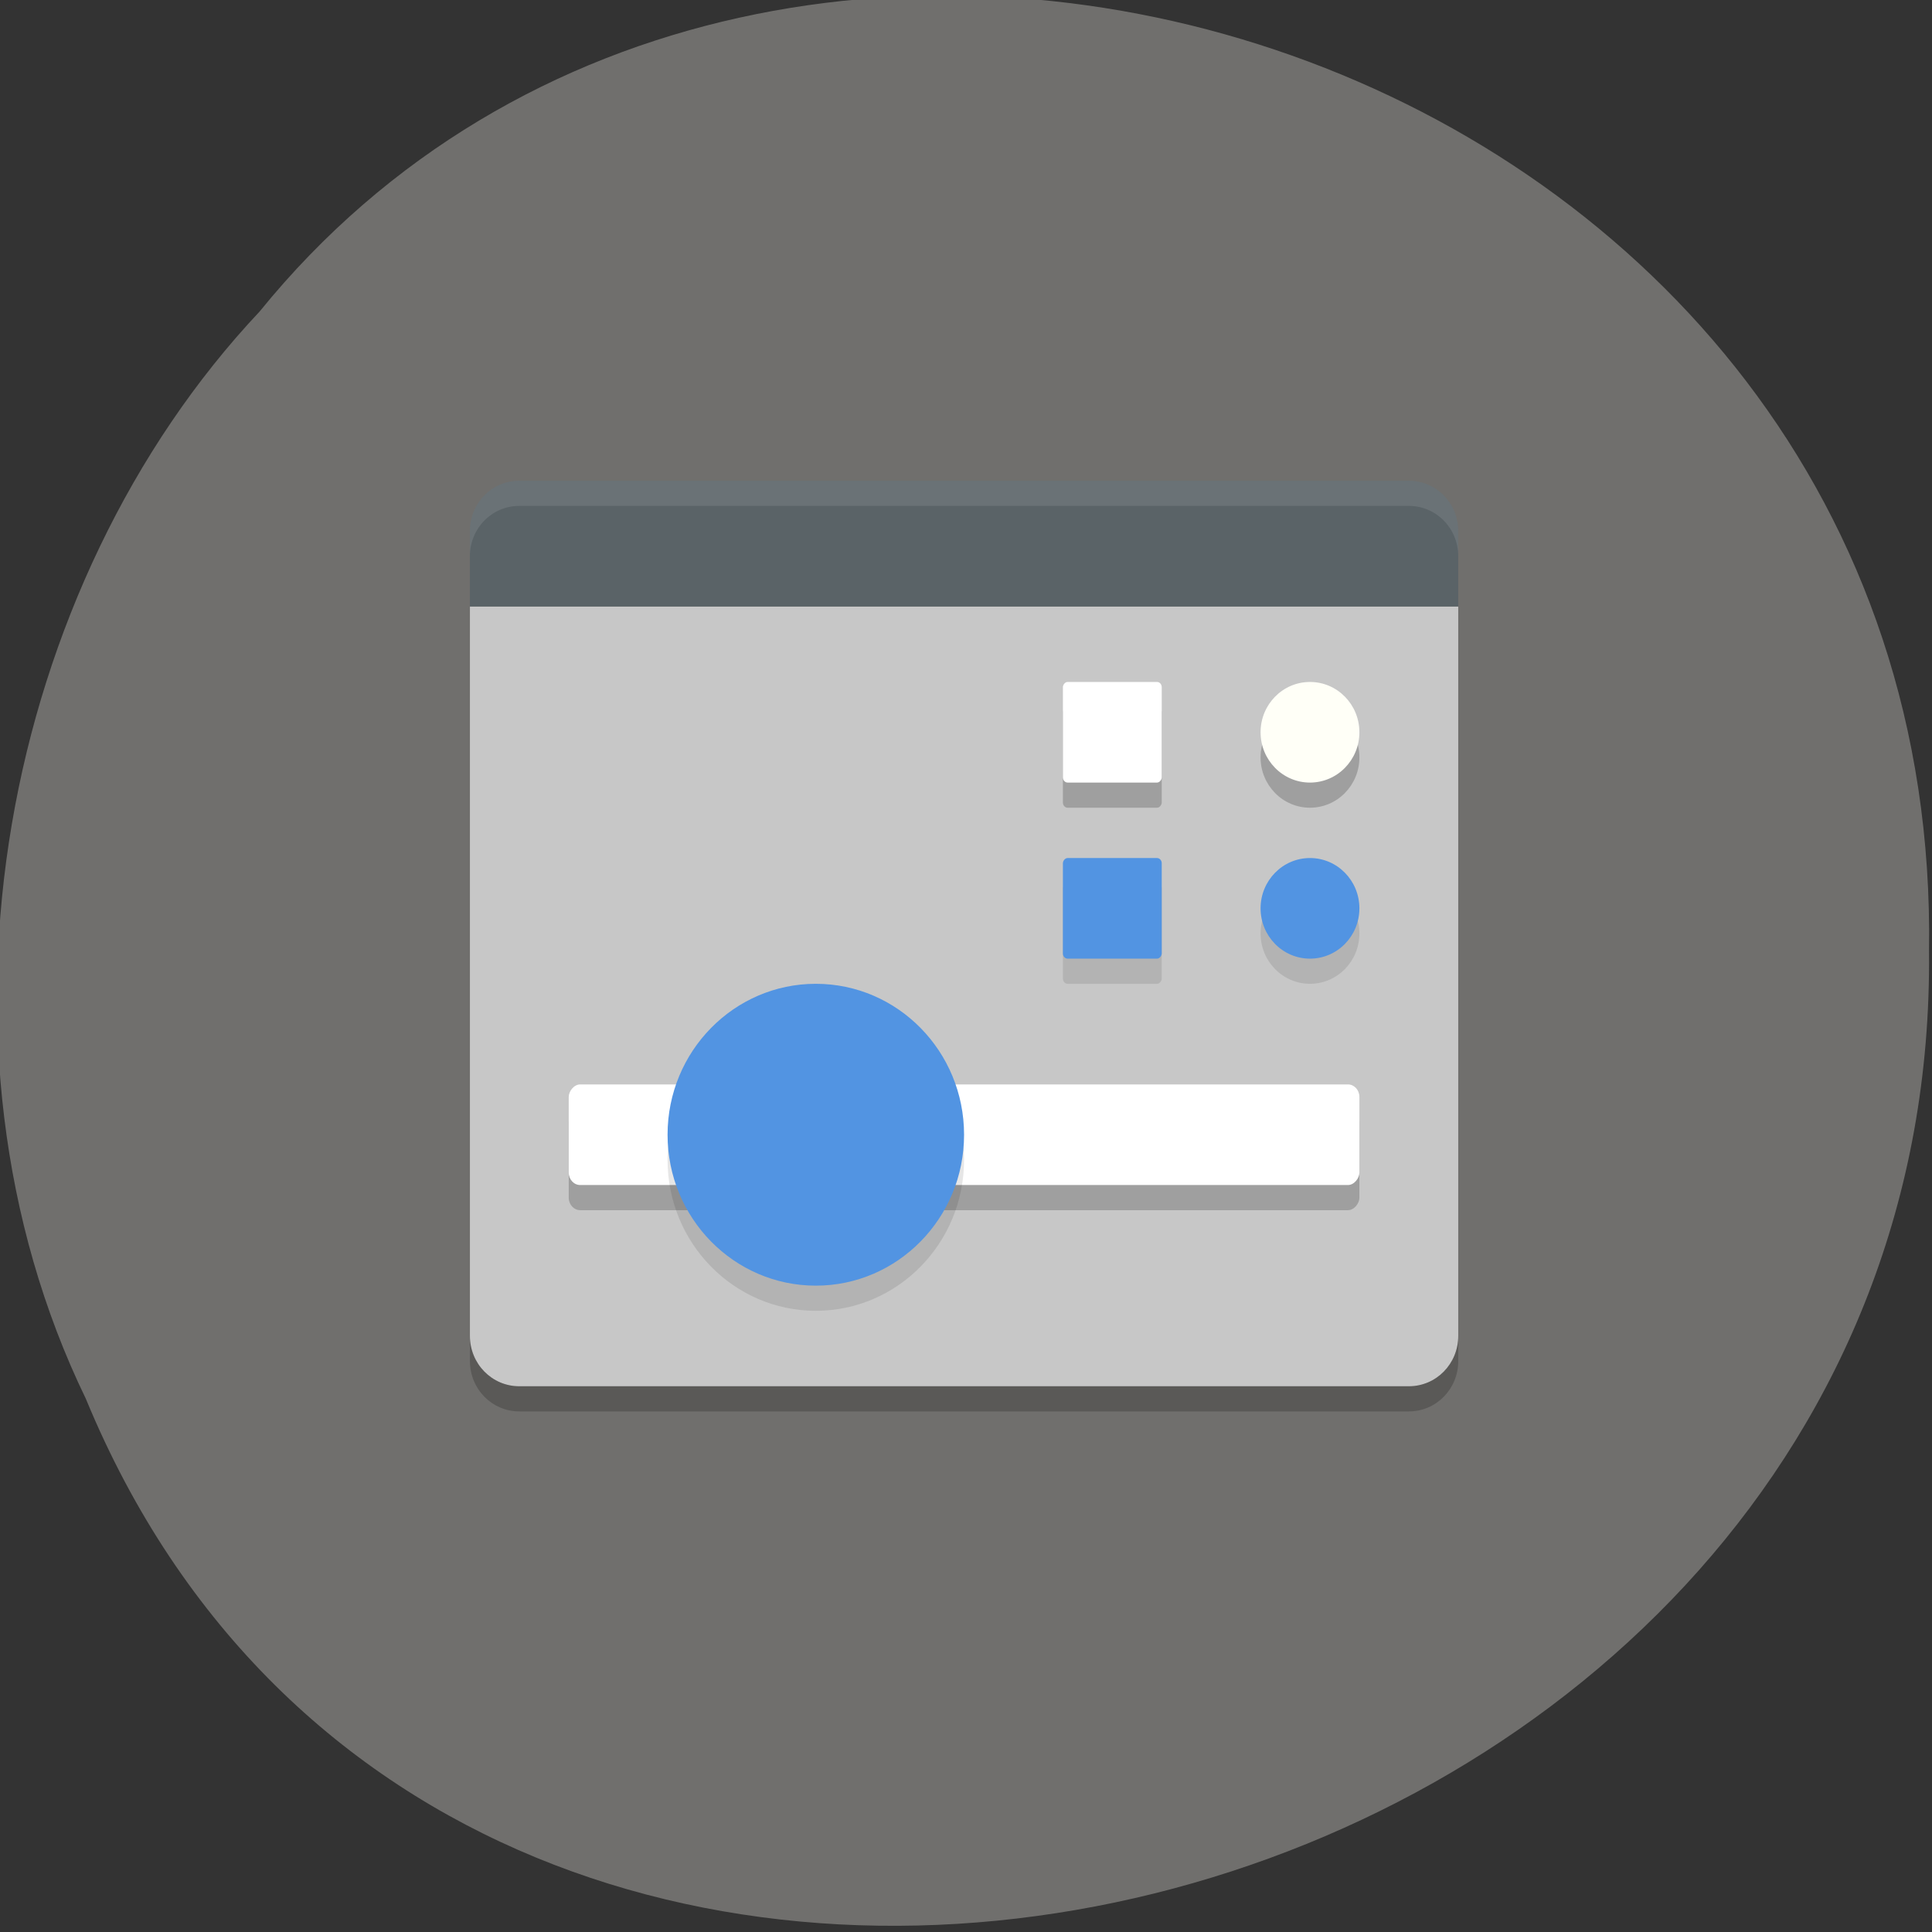 <svg xmlns="http://www.w3.org/2000/svg" viewBox="0 0 256 256"><rect x="0" y="0" width="256" height="256" fill="#333333" stroke="none"/><g fill="#71706e" color="#000"><path d="m -461.56 1509.46 c -102.66 -72.48 -252.13 71.24 -188.42 177.65 55.11 98.31 215.88 55.803 236.4 -48.33 13.01 -47.39 -5.347 -103.13 -47.986 -129.32 z" transform="matrix(-0.836 -0.545 0.488 -0.912 -1111.09 1310.46)" fill-opacity="0.996"/></g><g transform="matrix(-3.274 0 0 3.333 206.32 43.701)"><path d="m 4 11 v 29 c 0 1.109 0.891 2 2 2 h 36 c 1.108 0 1.999 -0.891 1.999 -2 v -29 z" fill="#c7c7c7"/><rect ry="0.497" rx="0.465" y="31" x="8" height="4" width="32" opacity="0.2"/><path d="m 6 6 c -1.109 0 -2 0.891 -2 2 v 3 h 40 v -3 c 0 -1.108 -0.891 -2 -2 -2 h -36 z" fill="#5a6367"/><path d="M 6,6 C 4.891,6 4,6.892 4,8 V 9 C 4,7.892 4.891,7 6,7 h 36 c 1.109,0 2,0.892 2,2 V 8 C 44,6.892 43.109,6 42,6 H 6 z" opacity="0.1" fill="#fff"/><path d="m 4 40 v 1 c 0 1.109 0.891 2 2 2 h 36 c 1.107 0 1.998 -0.891 1.998 -2 v -1 c 0 1.109 -0.891 2 -1.998 2 h -36 c -1.109 0 -2 -0.891 -2 -2 z" opacity="0.2"/><rect ry="0.497" rx="0.465" y="30" x="8" height="4" width="32" fill="#fff"/><g fill-rule="evenodd"><path d="m 36 33 c 0 3.312 -2.688 6 -6 6 -3.312 0 -6 -2.688 -6 -6 0 -3.312 2.688 -6 6 -6 3.312 0 6 2.688 6 6 z" opacity="0.1"/><path d="m 36 32 c 0 3.312 -2.688 6 -6 6 -3.312 0 -6 -2.688 -6 -6 0 -3.312 2.688 -6 6 -6 3.312 0 6 2.688 6 6 z" fill="#5294e2"/></g><circle r="2" cy="17" cx="10" opacity="0.2"/><circle r="2" cy="16" cx="10" fill="#fffff7"/><rect ry="0.206" rx="0.192" y="22" x="16" height="4" width="4" opacity="0.1"/><rect ry="0.206" rx="0.192" y="21" x="16" height="4" width="4" fill="#5294e2"/><circle r="2" cy="24" cx="10" opacity="0.1"/><circle r="2" cy="23" cx="10" fill="#5294e2"/><rect ry="0.206" rx="0.192" y="15" x="16" height="4" width="4" opacity="0.2"/><rect ry="0.206" rx="0.192" y="14" x="16" height="4" width="4" fill="#fff"/></g></svg>
